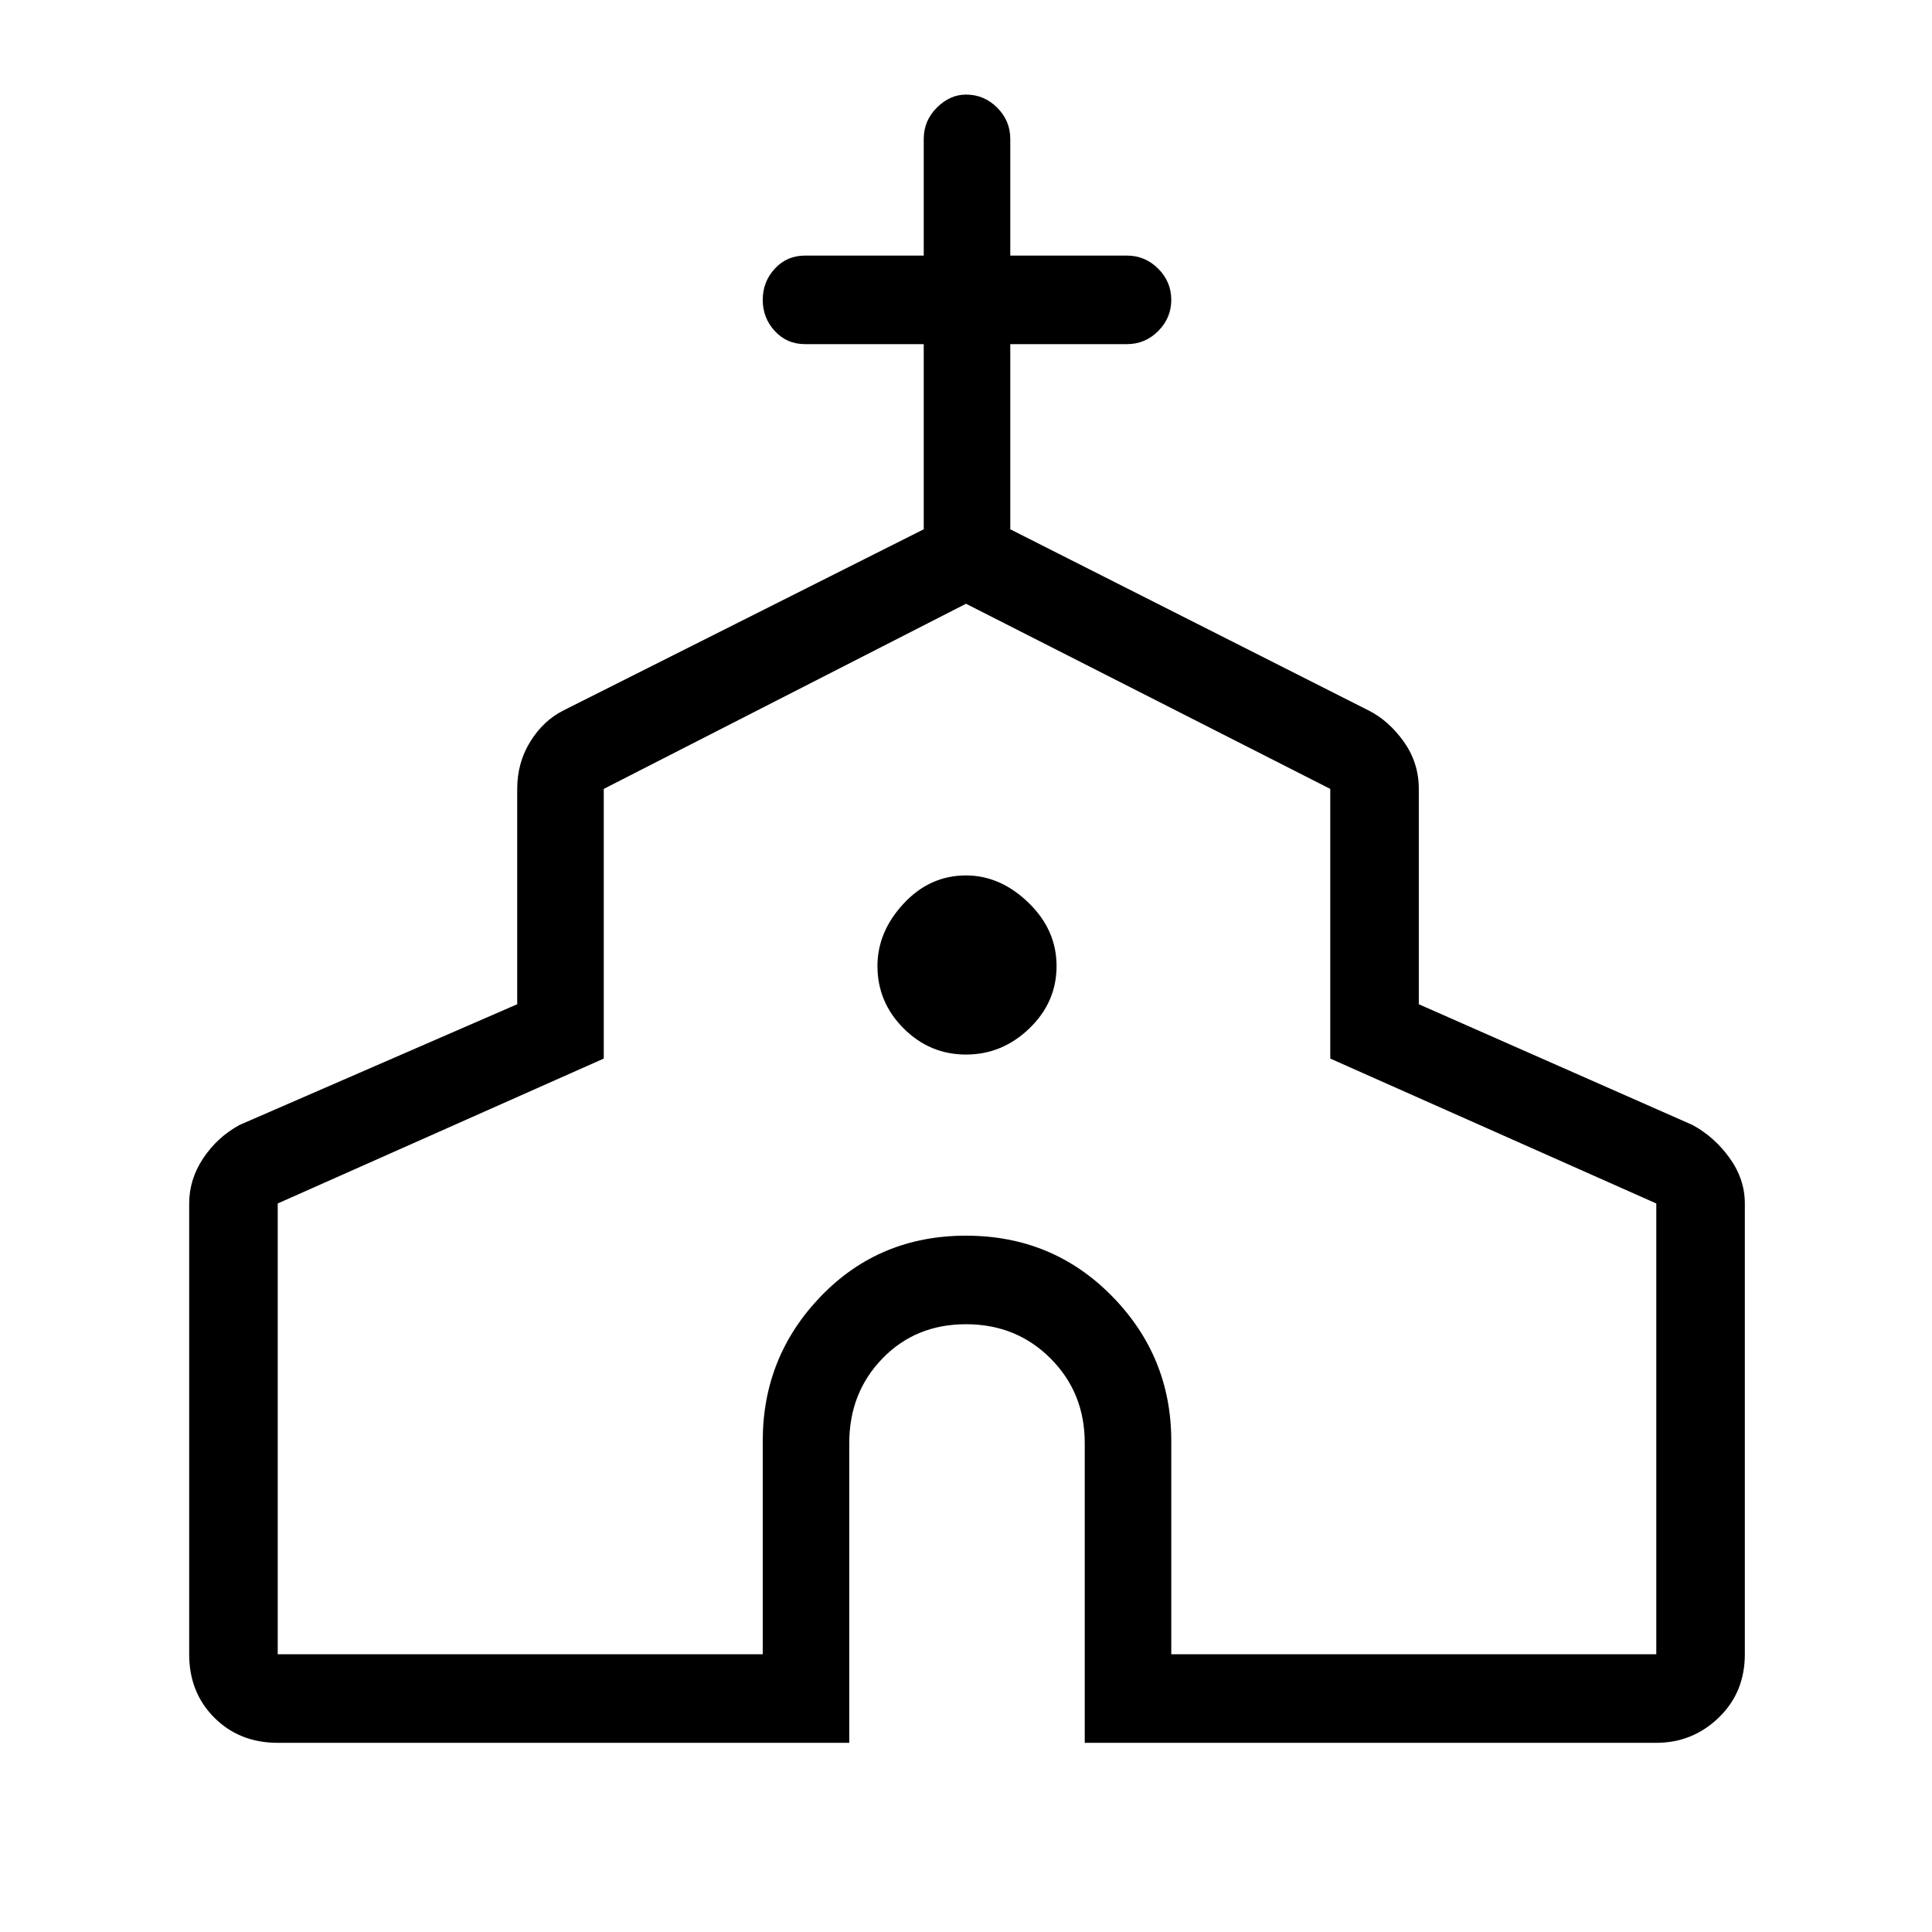 <svg xmlns="http://www.w3.org/2000/svg" height="48" width="48"><path d="M6.9 43.3q-.95 0-1.575-.625T4.7 41.1V29.9q0-.6.35-1.125t.9-.825l6.9-3V19.6q0-.65.325-1.175T14 17.65l8.95-4.5v-4.6H20q-.45 0-.75-.325t-.3-.775q0-.45.3-.775T20 6.35h2.95v-2.9q0-.45.325-.775T24 2.35q.45 0 .775.325t.325.775v2.9H28q.45 0 .775.325t.325.775q0 .45-.325.775T28 8.55h-2.9v4.6l8.9 4.5q.5.25.875.775t.375 1.175v5.35l6.8 3q.55.3.925.825.375.525.375 1.125v11.2q0 .95-.65 1.575t-1.55.625h-14.2v-7.45q0-1.25-.85-2.1-.85-.85-2.1-.85t-2.075.85q-.825.85-.825 2.1v7.45Zm0-2.2h12.05v-5.3q0-2.1 1.45-3.6t3.6-1.5q2.15 0 3.625 1.5t1.475 3.6v5.3h12.05V29.9l-8.1-3.6v-6.7L24 15l-9 4.6v6.7l-8.1 3.6ZM24 26.2q.9 0 1.575-.65.675-.65.675-1.55t-.7-1.575q-.7-.675-1.55-.675-.9 0-1.55.7T21.8 24q0 .9.65 1.55t1.55.65Zm0 1.8Z"/></svg>
